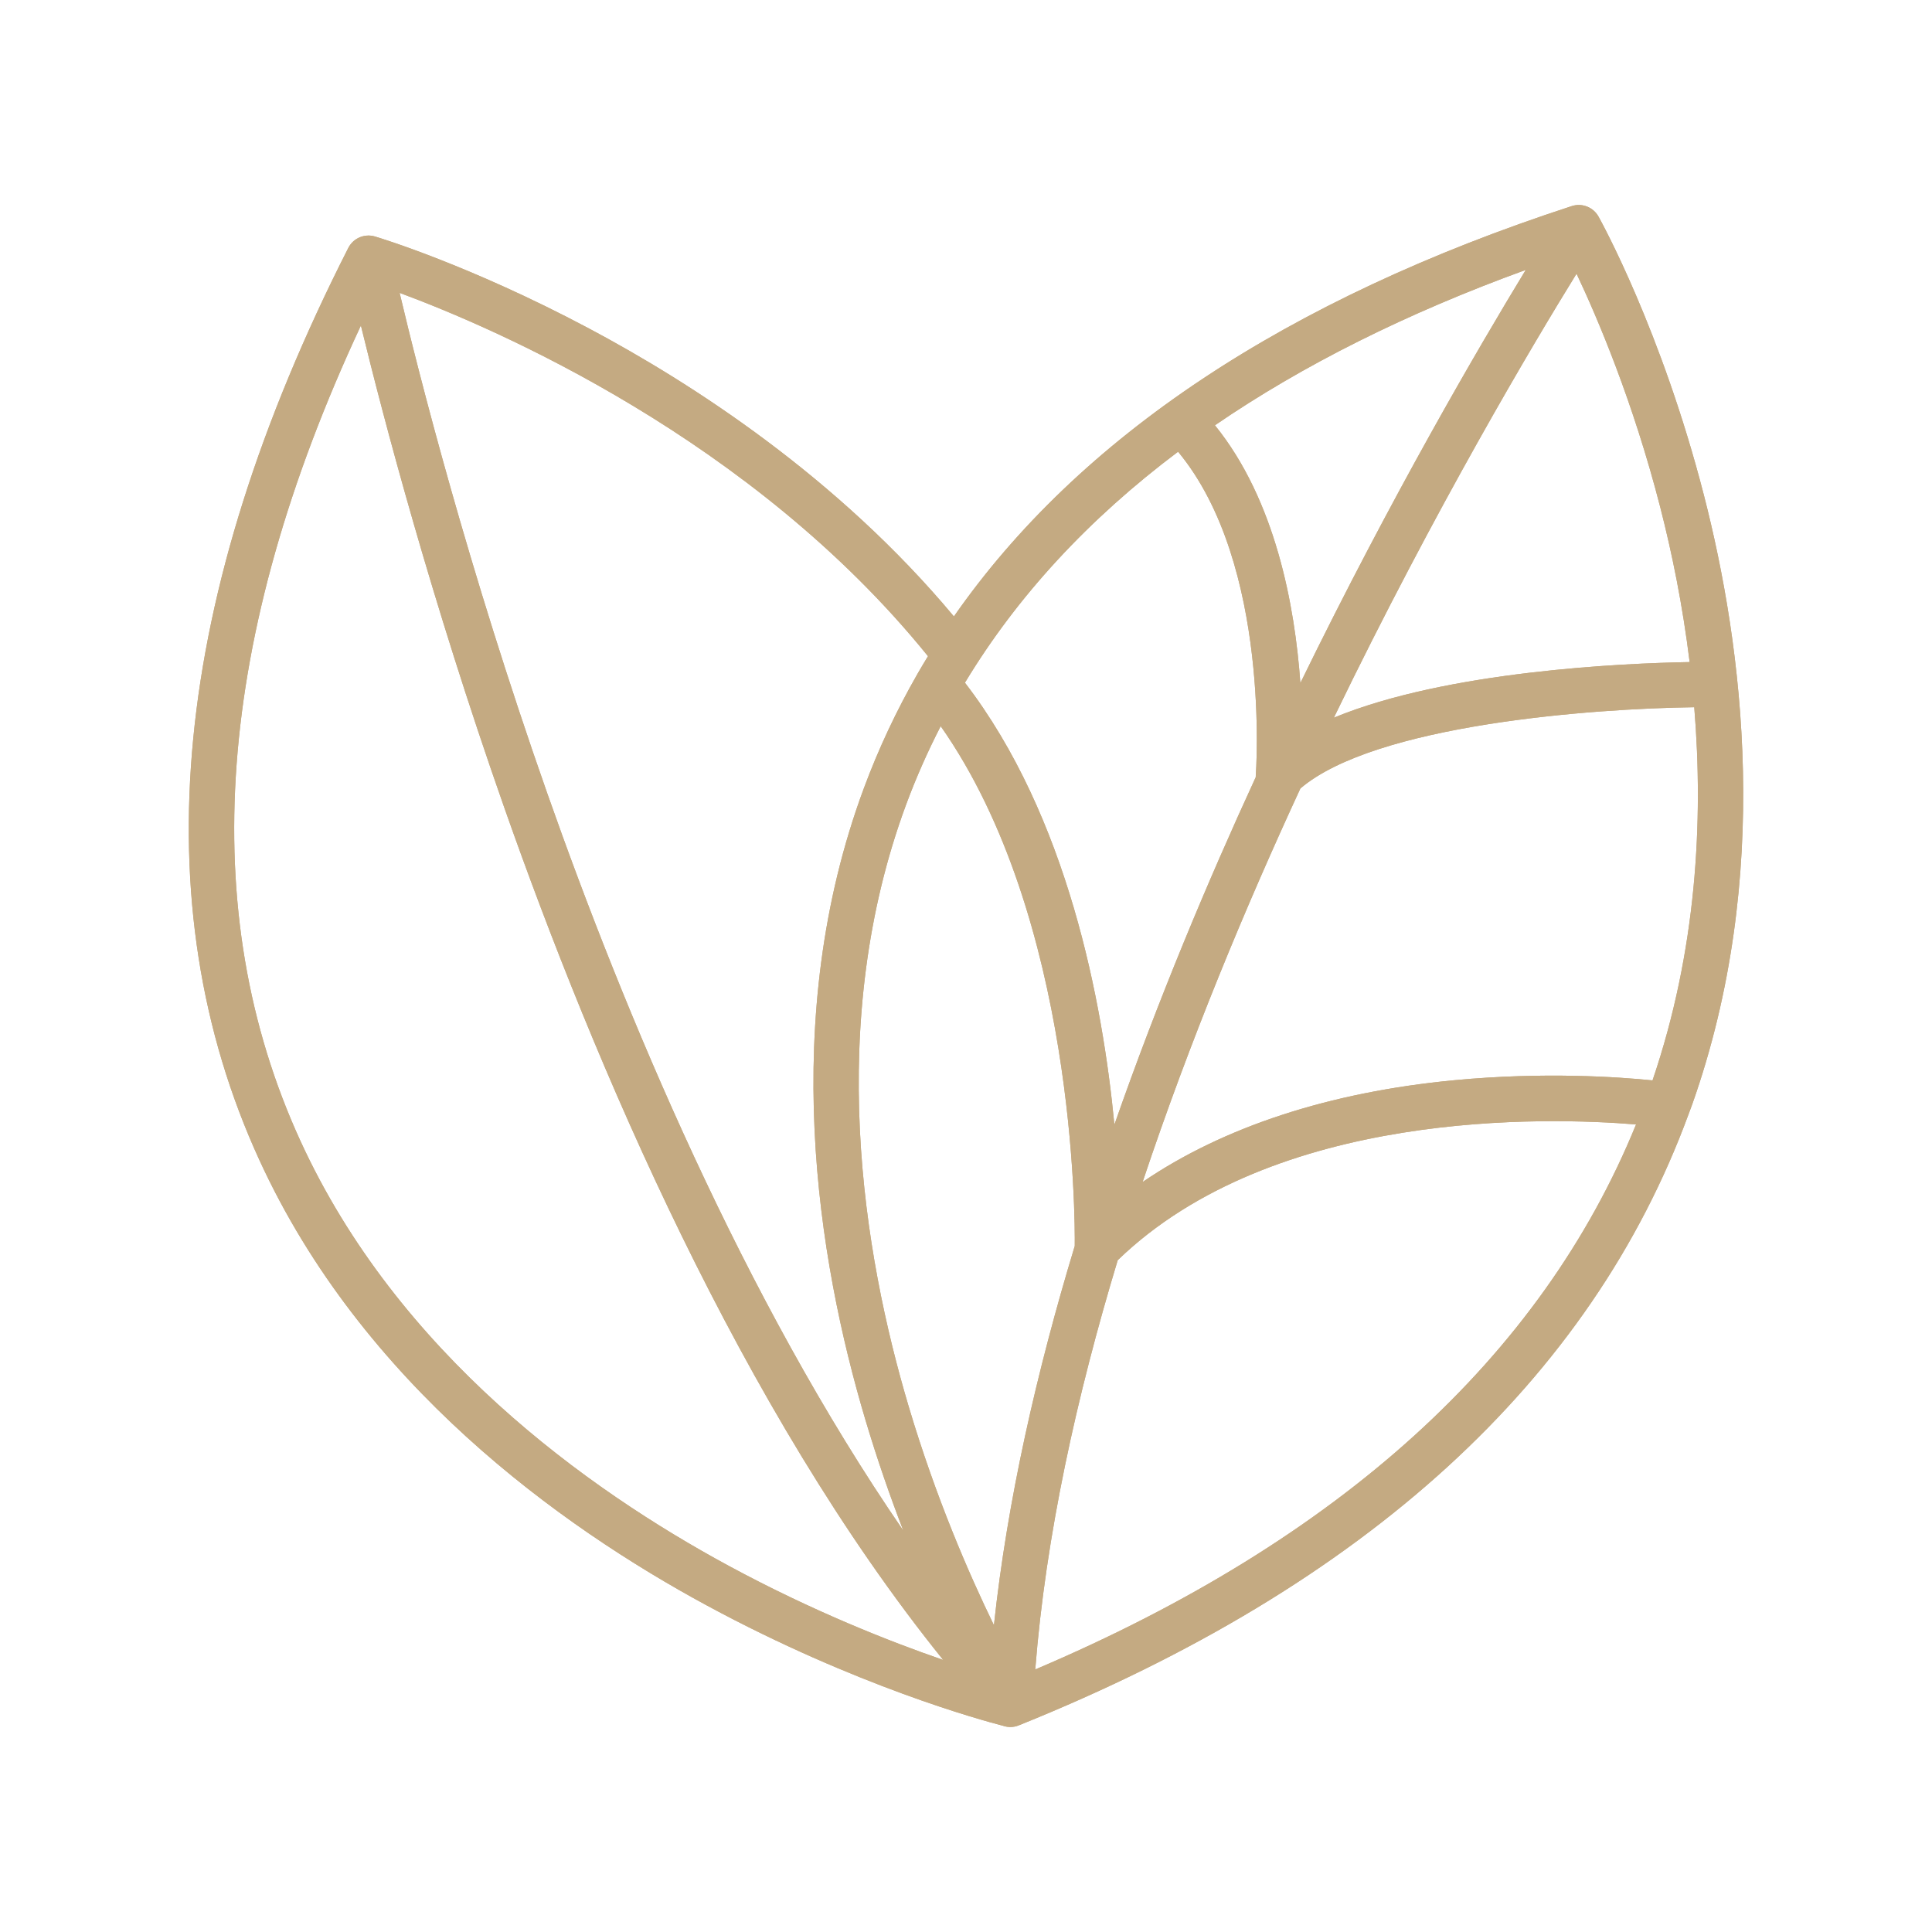 <svg xmlns="http://www.w3.org/2000/svg" xmlns:xlink="http://www.w3.org/1999/xlink" id="Layer_1" height="512" fill='#C4AA82ff' viewBox="0 0 512 512" width="512"><linearGradient id="lg1"><stop offset="0" stop-color="#65c8ca"></stop><stop offset=".385" stop-color="#8eb6dd"></stop><stop offset=".64" stop-color="#c095c4"></stop></linearGradient><linearGradient id="SVGID_1_" gradientUnits="userSpaceOnUse" x1="144.533" x2="363.479" xlink:href="#lg1" y1="400.922" y2="21.696"></linearGradient><linearGradient id="SVGID_2_" gradientUnits="userSpaceOnUse" x1="50.031" x2="461.969" xlink:href="#lg1" y1="256" y2="256"></linearGradient><g><path d="m448.464 292.639c21.351-60.395 13.457-121.139 3.075-161.462-11.214-43.559-27.238-72.562-27.915-73.775-1.397-2.506-4.371-3.672-7.101-2.782-75.778 24.716-130.605 61.192-163.728 108.744-30.749-36.842-69.302-61.766-96.924-76.431-31.601-16.779-55.509-23.963-56.511-24.261-2.777-.821-5.745.453-7.057 3.034-46.884 92.271-54.812 173.596-23.565 241.717 27.188 59.273 79.538 96.934 118.667 118.09 39.433 21.319 72.87 30.409 78.293 31.806.385.139.79.238 1.209.296.08.011.161.016.242.024.096.009.19.024.287.029.092.005.184.007.275.007.009 0 .018.002.027.002.193 0 .387-.01.581-.029.081-.008.161-.023.241-.034.106-.015.212-.026.318-.047.157-.03.31-.07.463-.112.029-.008.058-.013.087-.022.205-.06.405-.131.6-.212 91.909-36.986 151.59-91.49 177.481-162.005.082-.188.153-.382.216-.582.242-.667.503-1.325.739-1.995zm-10.527-6.324c-8.867-.902-28.752-2.304-52.502-.048-33.122 3.144-61.239 12.388-82.628 26.972 12.552-37.631 27.554-73.491 41.813-104.295 19.845-16.915 77.323-21.176 104.375-21.525 2.494 30.262.601 64.645-11.058 98.896zm-93.328-105.301c-1.441-20.325-6.558-48.461-22.639-68.31 23.255-15.932 50.736-29.678 82.375-41.181-12.314 20.229-35.638 60.092-59.736 109.491zm103.165-5.559c-17.516.315-64.311 2.335-94.284 14.741 26.898-55.618 53.142-99.578 64.311-117.662 5.562 11.763 15.015 33.923 22.212 62.001 3.067 11.969 5.905 25.811 7.761 40.92zm-135.572-55.746c24.772 29.836 20.632 85.401 20.585 85.98-.007.09.002.178-.001.267-12.687 27.546-25.893 58.975-37.46 92.094-3.089-32.312-12.338-81.674-39.61-117.127 13.824-22.896 32.679-43.327 56.486-61.214zm-48.799 310.985c-6.542-13.421-15.331-33.605-22.554-57.833-12.186-40.874-22.192-101.778-.657-159.809 2.623-7.068 5.674-13.931 9.101-20.611 35.719 50.846 35.608 130.863 35.527 137.759-10.081 33.267-17.889 67.455-21.417 100.494zm-17.475-256.798c-.924 1.516-1.837 3.038-2.72 4.575-.035.062-.072.123-.105.187-5.536 9.664-10.271 19.732-14.163 30.219-22.688 61.138-12.3 124.784.409 167.412 3.169 10.628 6.607 20.455 10.032 29.319-42.344-61.523-73.957-137.4-94.381-195.456-21.089-59.942-34.069-111.294-39.094-132.538 25.315 9.372 93.398 38.619 140.022 96.282zm-166.283 128.524c-27.948-60.931-22.542-133.585 15.999-216.15 5.883 24.191 18.505 72.33 37.983 127.712 23.833 67.769 62.764 159.548 116.327 225.919-14.116-4.864-34.598-12.919-56.841-24.945-37.52-20.285-87.661-56.276-113.468-112.536zm194.71 140.005c2.76-35.335 10.944-72.415 21.854-108.466 41.516-40.143 113.887-37.903 137.36-35.968-25.104 61.646-78.591 110.172-159.214 144.434z"></path><g><path d="m448.464 292.639c21.351-60.395 13.457-121.139 3.075-161.462-11.214-43.559-27.238-72.562-27.915-73.775-1.397-2.506-4.371-3.672-7.101-2.782-75.778 24.716-130.605 61.192-163.728 108.744-30.749-36.842-69.302-61.766-96.924-76.431-31.601-16.779-55.509-23.963-56.511-24.261-2.777-.821-5.745.453-7.057 3.034-46.884 92.271-54.812 173.596-23.565 241.717 27.188 59.273 79.538 96.934 118.667 118.09 39.433 21.319 72.87 30.409 78.293 31.806.385.139.79.238 1.209.296.08.011.161.016.242.024.096.009.19.024.287.029.092.005.184.007.275.007.009 0 .018.002.027.002.193 0 .387-.01.581-.029.081-.008.161-.023.241-.034.106-.015.212-.026.318-.047.157-.03.31-.07.463-.112.029-.008.058-.013.087-.022.205-.06.405-.131.6-.212 91.909-36.986 151.59-91.49 177.481-162.005.082-.188.153-.382.216-.582.242-.667.503-1.325.739-1.995zm-10.527-6.324c-8.867-.902-28.752-2.304-52.502-.048-33.122 3.144-61.239 12.388-82.628 26.972 12.552-37.631 27.554-73.491 41.813-104.295 19.845-16.915 77.323-21.176 104.375-21.525 2.494 30.262.601 64.645-11.058 98.896zm-93.328-105.301c-1.441-20.325-6.558-48.461-22.639-68.31 23.255-15.932 50.736-29.678 82.375-41.181-12.314 20.229-35.638 60.092-59.736 109.491zm103.165-5.559c-17.516.315-64.311 2.335-94.284 14.741 26.898-55.618 53.142-99.578 64.311-117.662 5.562 11.763 15.015 33.923 22.212 62.001 3.067 11.969 5.905 25.811 7.761 40.92zm-135.572-55.746c24.772 29.836 20.632 85.401 20.585 85.98-.007.09.002.178-.001.267-12.687 27.546-25.893 58.975-37.46 92.094-3.089-32.312-12.338-81.674-39.61-117.127 13.824-22.896 32.679-43.327 56.486-61.214zm-48.799 310.985c-6.542-13.421-15.331-33.605-22.554-57.833-12.186-40.874-22.192-101.778-.657-159.809 2.623-7.068 5.674-13.931 9.101-20.611 35.719 50.846 35.608 130.863 35.527 137.759-10.081 33.267-17.889 67.455-21.417 100.494zm-17.475-256.798c-.924 1.516-1.837 3.038-2.72 4.575-.035.062-.072.123-.105.187-5.536 9.664-10.271 19.732-14.163 30.219-22.688 61.138-12.3 124.784.409 167.412 3.169 10.628 6.607 20.455 10.032 29.319-42.344-61.523-73.957-137.4-94.381-195.456-21.089-59.942-34.069-111.294-39.094-132.538 25.315 9.372 93.398 38.619 140.022 96.282zm-166.283 128.524c-27.948-60.931-22.542-133.585 15.999-216.15 5.883 24.191 18.505 72.33 37.983 127.712 23.833 67.769 62.764 159.548 116.327 225.919-14.116-4.864-34.598-12.919-56.841-24.945-37.52-20.285-87.661-56.276-113.468-112.536zm194.71 140.005c2.76-35.335 10.944-72.415 21.854-108.466 41.516-40.143 113.887-37.903 137.36-35.968-25.104 61.646-78.591 110.172-159.214 144.434z"></path></g></g></svg>